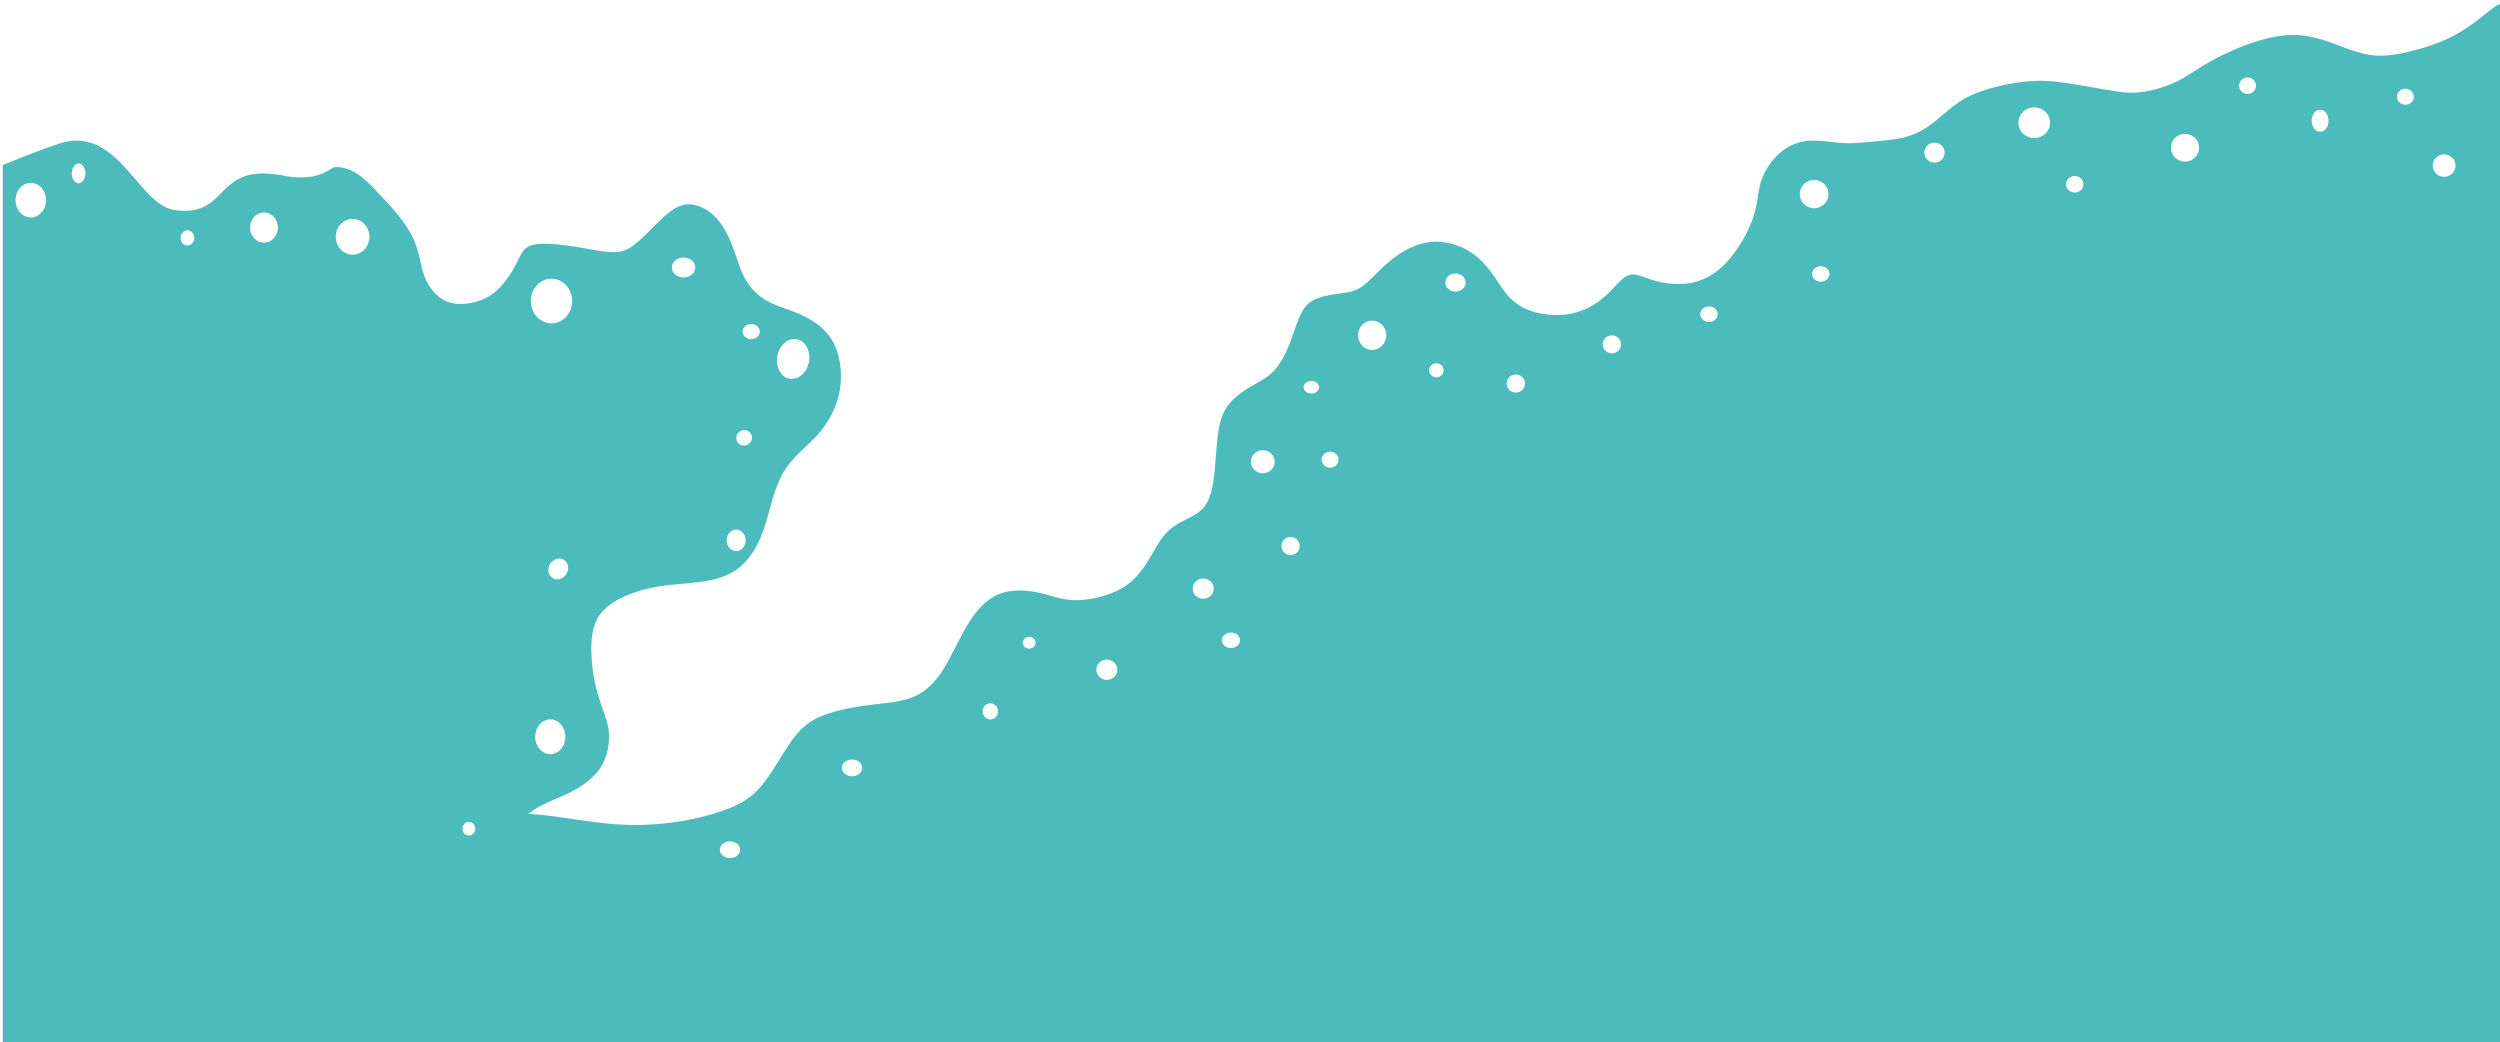 <?xml version="1.0" encoding="UTF-8" standalone="no"?>
<svg
   xmlns:dc="http://purl.org/dc/elements/1.1/"
   xmlns:cc="http://creativecommons.org/ns#"
   xmlns:rdf="http://www.w3.org/1999/02/22-rdf-syntax-ns#"
   xmlns:svg="http://www.w3.org/2000/svg"
   xmlns="http://www.w3.org/2000/svg"
   xmlns:sodipodi="http://sodipodi.sourceforge.net/DTD/sodipodi-0.dtd"
   xmlns:inkscape="http://www.inkscape.org/namespaces/inkscape"
   width="119.416mm"
   height="49.776mm"
   viewBox="0 0 119.416 49.776"
   version="1.1"
   id="svg8"
   sodipodi:docname="back2.svg"
   inkscape:version="1.0 (4035a4fb49, 2020-05-01)">
  <defs
     id="defs2">
    <inkscape:path-effect
       effect="bspline"
       id="path-effect863"
       is_visible="true"
       lpeversion="1"
       weight="33.333"
       steps="2"
       helper_size="0"
       apply_no_weight="true"
       apply_with_weight="true"
       only_selected="false" />
  </defs>
  <sodipodi:namedview
     id="base"
     pagecolor="#ffffff"
     bordercolor="#666666"
     borderopacity="1.0"
     inkscape:pageopacity="0.0"
     inkscape:pageshadow="2"
     inkscape:zoom="1.5237461"
     inkscape:cx="257.29804"
     inkscape:cy="56.550623"
     inkscape:document-units="mm"
     inkscape:current-layer="layer1"
     inkscape:document-rotation="0"
     showgrid="false"
     inkscape:window-width="1920"
     inkscape:window-height="1017"
     inkscape:window-x="-8"
     inkscape:window-y="-8"
     inkscape:window-maximized="1" />
  <g
     inkscape:label="Layer 1"
     inkscape:groupmode="layer"
     id="layer1"
     transform="translate(-207.87,-164.407)">
    <path
       transform="matrix(0.265,0,0,0.265,207.87,116.118)"
       d="m 450.568,183.01 c -0.252,0.006 -0.458,0.133 -0.672,0.281 -1.061,0.737 -2.357,1.855 -3.83,2.945 -1.473,1.09 -3.123,2.151 -5.037,3.035 -1.915,0.884 -4.093,1.591 -6.332,2.15 -2.239,0.56 -4.537,0.971 -6.688,0.795 -2.15,-0.176 -4.203,-0.962 -6.387,-1.777 -2.184,-0.815 -4.599,-1.698 -7.191,-1.875 -2.592,-0.177 -5.419,0.364 -8.248,1.301 -2.829,0.937 -5.775,2.294 -8.043,3.59 -2.268,1.296 -3.823,2.504 -5.785,3.461 -1.962,0.957 -4.26,1.604 -6.115,1.869 -1.856,0.265 -3.269,0.148 -5.508,-0.205 -2.239,-0.353 -5.303,-0.943 -7.836,-1.326 -2.533,-0.383 -4.536,-0.559 -6.805,-0.412 -2.268,0.147 -4.802,0.618 -7.041,1.236 -2.239,0.619 -4.183,1.386 -5.951,2.564 -1.768,1.178 -3.357,2.769 -4.947,3.947 -1.591,1.178 -3.182,1.943 -4.891,2.385 -1.708,0.442 -3.535,0.56 -5.361,0.736 -1.826,0.177 -3.651,0.413 -5.713,0.295 -2.062,-0.118 -4.36,-0.589 -6.393,-0.383 -2.033,0.206 -3.801,1.09 -5.215,2.387 -1.414,1.296 -2.475,3.005 -3.035,4.566 -0.56,1.562 -0.617,2.976 -0.941,4.596 -0.324,1.62 -0.932,3.498 -2.043,5.562 -1.111,2.065 -2.76,4.421 -4.645,6.012 -1.885,1.59 -4.006,2.417 -6.186,2.623 -2.18,0.206 -4.418,-0.206 -6.156,-0.766 -1.738,-0.559 -2.975,-1.267 -4.242,-0.678 -1.267,0.589 -2.563,2.474 -4.33,3.977 -1.767,1.502 -4.006,2.621 -6.539,2.975 -2.533,0.354 -5.36,-0.058 -7.363,-0.941 -2.003,-0.883 -3.183,-2.239 -3.949,-3.24 -0.766,-1.002 -1.118,-1.65 -1.973,-2.857 -0.854,-1.208 -2.21,-2.975 -4.213,-4.242 -2.003,-1.267 -4.653,-2.033 -7.217,-1.738 -2.563,0.294 -5.038,1.649 -7.07,3.299 -2.033,1.65 -3.624,3.594 -5.037,4.625 -1.413,1.031 -2.65,1.149 -4.182,1.355 -1.532,0.206 -3.358,0.5 -4.625,1.148 -1.267,0.648 -1.975,1.649 -2.564,2.975 -0.589,1.326 -1.061,2.977 -1.768,4.773 -0.707,1.797 -1.65,3.741 -2.916,5.066 -1.266,1.325 -2.857,2.032 -4.418,2.975 -1.561,0.943 -3.13,2.148 -4.084,3.607 -0.954,1.459 -1.366,3.227 -1.631,5.555 -0.265,2.327 -0.383,5.212 -0.707,7.48 -0.324,2.268 -0.854,3.918 -1.826,5.037 -0.972,1.119 -2.385,1.709 -3.682,2.387 -1.296,0.678 -2.475,1.443 -3.447,2.621 -0.972,1.179 -1.737,2.769 -2.738,4.389 -1.001,1.62 -2.24,3.271 -3.83,4.449 -1.59,1.178 -3.586,1.903 -5.475,2.336 -1.889,0.432 -3.774,0.609 -5.57,0.344 -1.797,-0.265 -3.506,-0.972 -5.598,-1.355 -2.092,-0.383 -4.566,-0.441 -6.688,0.473 -2.121,0.913 -3.888,2.798 -5.508,5.479 -1.62,2.681 -3.093,6.157 -4.742,8.602 -1.649,2.445 -3.476,3.859 -5.715,4.625 -2.238,0.766 -4.89,0.883 -7.777,1.266 -2.887,0.383 -6.009,1.032 -8.307,2.033 -2.298,1.002 -3.739,2.328 -5.404,4.729 -1.666,2.401 -3.492,5.816 -5.436,8.025 -1.944,2.209 -4.007,3.212 -6.363,4.066 -2.356,0.854 -5.006,1.56 -8.158,2.061 -3.152,0.501 -6.805,0.796 -10.781,0.561 -3.977,-0.236 -8.278,-1.001 -12.137,-1.502 -1.496,-0.194 -2.925,-0.346 -4.328,-0.414 0.778,-0.624 1.591,-1.126 2.48,-1.578 1.748,-0.888 3.785,-1.6 5.736,-2.666 1.951,-1.066 3.815,-2.487 4.922,-4.293 1.107,-1.806 1.456,-3.997 1.398,-5.715 -0.058,-1.717 -0.544,-3.013 -1.088,-4.527 -0.544,-1.514 -1.184,-3.349 -1.621,-5.807 -0.437,-2.458 -0.671,-5.541 -0.264,-7.91 0.408,-2.37 1.457,-4.026 3.408,-5.389 1.952,-1.362 4.788,-2.42 7.855,-2.986 3.067,-0.566 6.329,-0.626 9.037,-1.07 2.708,-0.444 4.862,-1.274 6.609,-2.844 1.747,-1.569 3.088,-3.879 4.107,-6.959 1.019,-3.08 1.716,-6.917 3.348,-9.736 1.632,-2.819 4.194,-4.597 6.203,-6.848 2.009,-2.25 3.466,-4.974 3.99,-7.994 0.524,-3.02 0.117,-6.337 -1.193,-8.736 -1.31,-2.399 -3.523,-3.88 -5.736,-4.887 -2.213,-1.007 -4.427,-1.54 -6.203,-2.547 -1.777,-1.006 -3.116,-2.486 -4.02,-4.174 -0.903,-1.688 -1.37,-3.582 -2.127,-5.566 -0.757,-1.984 -1.804,-4.058 -3.289,-5.51 -1.485,-1.451 -3.408,-2.281 -5.098,-2.104 -1.69,0.177 -3.144,1.362 -4.746,2.902 -1.602,1.54 -3.351,3.434 -4.807,4.5 -1.456,1.066 -2.62,1.304 -4.426,1.156 -1.805,-0.148 -4.25,-0.681 -6.871,-1.066 -2.621,-0.385 -5.417,-0.623 -6.99,-0.148 -1.573,0.474 -1.923,1.66 -2.797,3.348 -0.874,1.688 -2.271,3.878 -4.018,5.24 -1.747,1.362 -3.845,1.895 -5.562,1.984 -1.718,0.089 -3.058,-0.268 -4.281,-1.215 -1.223,-0.947 -2.329,-2.486 -2.941,-4.529 -0.612,-2.043 -0.725,-4.531 -2.619,-7.641 -1.366,-2.242 -3.644,-4.727 -5.502,-6.627 -0.39,-0.477 -0.792,-0.923 -1.207,-1.318 -1.856,-1.768 -3.878,-3.433 -6.535,-3.311 -0.969,0.045 -2.731,2.78 -9.398,1.506 -12.6,-2.407 -9.437,7.669 -19.535,6.211 C 24.859,219.119 21.282,204.736 10.748,208.082 7.265,209.188 0.5,211.977 0.5,211.977 V 370.141 H 450.838 V 183.047 c -0.096,-0.029 -0.186,-0.039 -0.27,-0.037 z m -45.447,13.178 a 1.519,1.487 0 0 1 1.52,1.486 1.519,1.487 0 0 1 -1.52,1.486 1.519,1.487 0 0 1 -1.52,-1.486 1.519,1.487 0 0 1 1.52,-1.486 z m 28.455,2.031 a 1.519,1.443 0 0 1 1.52,1.443 1.519,1.443 0 0 1 -1.52,1.443 1.519,1.443 0 0 1 -1.52,-1.443 1.519,1.443 0 0 1 1.52,-1.443 z m -66.939,3.359 a 2.845,2.768 0 0 1 0.043,0 2.845,2.768 0 0 1 2.844,2.768 2.845,2.768 0 0 1 -2.844,2.768 2.845,2.768 0 0 1 -2.846,-2.768 2.845,2.768 0 0 1 2.803,-2.768 z m 51.562,0.441 a 1.519,1.973 0 0 1 1.52,1.973 1.519,1.973 0 0 1 -1.52,1.973 1.519,1.973 0 0 1 -1.52,-1.973 1.519,1.973 0 0 1 1.52,-1.973 z m -24.346,4.33 a 2.536,2.503 0 0 1 2.535,2.504 2.536,2.503 0 0 1 -2.535,2.502 2.536,2.503 0 0 1 -2.535,-2.502 2.536,2.503 0 0 1 2.535,-2.504 z m -45.174,1.59 a 1.829,1.796 0 0 1 0.016,0 1.829,1.796 0 0 1 1.83,1.797 1.829,1.796 0 0 1 -1.83,1.797 1.829,1.796 0 0 1 -1.828,-1.797 1.829,1.796 0 0 1 1.812,-1.797 z m 91.879,2.121 a 2.05,2.017 0 0 1 2.049,2.018 2.05,2.017 0 0 1 -2.049,2.018 2.05,2.017 0 0 1 -2.051,-2.018 2.05,2.017 0 0 1 2.051,-2.018 z m -426.395,1.646 a 1.22,1.778 0 0 1 0.006,0 1.22,1.778 0 0 1 1.221,1.777 1.22,1.778 0 0 1 -1.221,1.779 1.22,1.778 0 0 1 -1.221,-1.779 1.22,1.778 0 0 1 1.215,-1.777 z m 359.799,2.242 a 1.564,1.487 0 0 1 0.008,0 1.564,1.487 0 0 1 1.562,1.486 1.564,1.487 0 0 1 -1.562,1.488 1.564,1.487 0 0 1 -1.564,-1.488 1.564,1.487 0 0 1 1.557,-1.486 z M 327,214.656 a 2.58,2.547 0 0 1 2.58,2.547 A 2.58,2.547 0 0 1 327,219.752 2.58,2.547 0 0 1 324.42,217.203 2.58,2.547 0 0 1 327,214.656 Z M 5.547,215.195 a 2.748,3.116 0 0 1 0.002,0 2.748,3.116 0 0 1 2.748,3.115 2.748,3.116 0 0 1 -2.748,3.115 2.748,3.116 0 0 1 -2.748,-3.115 2.748,3.116 0 0 1 2.746,-3.115 z m 42.014,5.324 a 2.501,2.715 0 0 1 0.023,0 2.501,2.715 0 0 1 2.5,2.715 2.501,2.715 0 0 1 -2.5,2.717 2.501,2.715 0 0 1 -2.502,-2.717 2.501,2.715 0 0 1 2.479,-2.715 z m 15.99,1.174 a 3.032,3.215 0 0 1 0.002,0 3.032,3.215 0 0 1 3.033,3.215 3.032,3.215 0 0 1 -3.033,3.217 3.032,3.215 0 0 1 -3.031,-3.217 3.032,3.215 0 0 1 3.029,-3.215 z m -29.785,2.041 a 1.22,1.372 0 0 1 0.025,0 1.22,1.372 0 0 1 1.219,1.371 1.22,1.372 0 0 1 -1.219,1.373 1.22,1.372 0 0 1 -1.221,-1.373 1.22,1.372 0 0 1 1.195,-1.371 z m 89.432,4.914 a 2.105,1.799 0 0 1 0.018,0 2.105,1.799 0 0 1 2.105,1.799 2.105,1.799 0 0 1 -2.105,1.799 2.105,1.799 0 0 1 -2.105,-1.799 2.105,1.799 0 0 1 2.088,-1.799 z m 204.996,1.561 a 1.564,1.399 0 0 1 1.564,1.398 1.564,1.399 0 0 1 -1.564,1.398 1.564,1.399 0 0 1 -1.562,-1.398 1.564,1.399 0 0 1 1.562,-1.398 z m -65.9,1.326 a 1.829,1.619 0 0 1 0.064,0 1.829,1.619 0 0 1 1.828,1.619 1.829,1.619 0 0 1 -1.828,1.619 1.829,1.619 0 0 1 -1.83,-1.619 1.829,1.619 0 0 1 1.766,-1.619 z m -162.885,0.934 a 3.722,4.02 0 0 1 3.721,4.02 3.722,4.02 0 0 1 -3.721,4.021 3.722,4.02 0 0 1 -3.721,-4.021 3.722,4.02 0 0 1 3.721,-4.02 z m 208.637,4.986 a 1.564,1.399 0 0 1 1.564,1.4 1.564,1.399 0 0 1 -1.564,1.398 1.564,1.399 0 0 1 -1.564,-1.398 1.564,1.399 0 0 1 1.564,-1.4 z m -60.717,2.564 a 2.536,2.636 0 0 1 0.006,0 2.536,2.636 0 0 1 2.535,2.635 2.536,2.636 0 0 1 -2.535,2.637 2.536,2.636 0 0 1 -2.535,-2.637 2.536,2.636 0 0 1 2.529,-2.635 z m -111.926,0.621 a 1.537,1.355 0 0 1 1.537,1.355 1.537,1.355 0 0 1 -1.537,1.355 1.537,1.355 0 0 1 -1.537,-1.355 1.537,1.355 0 0 1 1.537,-1.355 z m 155.145,2.029 a 1.652,1.619 0 0 1 1.652,1.619 1.652,1.619 0 0 1 -1.652,1.619 1.652,1.619 0 0 1 -1.652,-1.619 1.652,1.619 0 0 1 1.652,-1.619 z m -147.404,0.66 a 2.893,3.619 10.393 0 1 0.51,0.045 2.893,3.619 10.393 0 1 2.145,4.125 2.893,3.619 10.393 0 1 -3.529,2.979 2.893,3.619 10.393 0 1 -2.145,-4.123 2.893,3.619 10.393 0 1 3.02,-3.025 z m 115.754,4.377 a 1.299,1.266 0 0 1 0.014,0 1.299,1.266 0 0 1 1.299,1.266 1.299,1.266 0 0 1 -1.299,1.266 1.299,1.266 0 0 1 -1.299,-1.266 1.299,1.266 0 0 1 1.285,-1.266 z m 14.33,2.033 a 1.652,1.619 0 0 1 1.652,1.619 1.652,1.619 0 0 1 -1.652,1.619 1.652,1.619 0 0 1 -1.652,-1.619 1.652,1.619 0 0 1 1.652,-1.619 z m -36.854,1.148 a 1.387,1.133 0 0 1 0.002,0 1.387,1.133 0 0 1 1.389,1.133 1.387,1.133 0 0 1 -1.389,1.135 1.387,1.133 0 0 1 -1.387,-1.135 1.387,1.133 0 0 1 1.385,-1.133 z m -102.184,8.859 a 1.374,1.433 54.484 0 1 0.113,0.004 1.374,1.433 54.484 0 1 1.236,1.498 1.374,1.433 54.484 0 1 -1.57,1.281 1.374,1.433 54.484 0 1 -1.236,-1.498 1.374,1.433 54.484 0 1 1.457,-1.285 z m 93.426,3.639 a 2.137,2.071 0 0 1 0.012,0 2.137,2.071 0 0 1 2.137,2.07 2.137,2.071 0 0 1 -2.137,2.07 2.137,2.071 0 0 1 -2.137,-2.07 2.137,2.071 0 0 1 2.125,-2.07 z m 12.135,0.25 a 1.512,1.446 0 0 1 1.512,1.445 1.512,1.446 0 0 1 -1.512,1.445 1.512,1.446 0 0 1 -1.512,-1.445 1.512,1.446 0 0 1 1.512,-1.445 z M 132.668,277.688 a 1.712,1.933 0 0 1 0.027,0 1.712,1.933 0 0 1 1.711,1.934 1.712,1.933 0 0 1 -1.711,1.932 1.712,1.933 0 0 1 -1.713,-1.932 1.712,1.933 0 0 1 1.686,-1.934 z m 99.959,1.32 a 1.637,1.633 0 0 1 1.637,1.633 1.637,1.633 0 0 1 -1.637,1.635 1.637,1.633 0 0 1 -1.637,-1.635 1.637,1.633 0 0 1 1.637,-1.633 z m -131.811,3.896 a 1.721,1.923 31.871 0 1 0.932,0.307 1.721,1.923 31.871 0 1 0.268,2.586 1.721,1.923 31.871 0 1 -2.502,0.539 1.721,1.923 31.871 0 1 -0.268,-2.586 1.721,1.923 31.871 0 1 1.57,-0.846 z m 116.062,3.602 a 1.887,1.821 0 0 1 1.887,1.822 1.887,1.821 0 0 1 -1.887,1.82 1.887,1.821 0 0 1 -1.887,-1.82 1.887,1.821 0 0 1 1.887,-1.822 z m 5,9.748 a 1.637,1.383 0 0 1 1.637,1.385 1.637,1.383 0 0 1 -1.637,1.383 1.637,1.383 0 0 1 -1.637,-1.383 1.637,1.383 0 0 1 1.637,-1.385 z m -36.367,0.75 a 1.137,1.071 0 0 1 1.137,1.072 1.137,1.071 0 0 1 -1.137,1.07 1.137,1.071 0 0 1 -1.139,-1.07 1.137,1.071 0 0 1 1.139,-1.072 z m 13.945,4.125 a 1.887,1.821 0 0 1 0.051,0 1.887,1.821 0 0 1 1.887,1.82 1.887,1.821 0 0 1 -1.887,1.82 1.887,1.821 0 0 1 -1.887,-1.82 1.887,1.821 0 0 1 1.836,-1.82 z m -20.967,7.873 a 1.387,1.446 0 0 1 0.021,0 1.387,1.446 0 0 1 1.387,1.445 1.387,1.446 0 0 1 -1.387,1.447 1.387,1.446 0 0 1 -1.387,-1.447 1.387,1.446 0 0 1 1.365,-1.445 z m -79.301,2.889 a 2.717,3.132 0 0 1 2.717,3.133 2.717,3.132 0 0 1 -2.717,3.133 2.717,3.132 0 0 1 -2.717,-3.133 2.717,3.132 0 0 1 2.717,-3.133 z m 54.371,7.234 a 1.824,1.508 0 0 1 0.019,0 1.824,1.508 0 0 1 1.824,1.508 1.824,1.508 0 0 1 -1.824,1.51 1.824,1.508 0 0 1 -1.824,-1.51 1.824,1.508 0 0 1 1.805,-1.508 z m -69.076,11.246 a 1.144,1.222 0 0 1 0.027,0 1.144,1.222 0 0 1 1.145,1.221 1.144,1.222 0 0 1 -1.145,1.223 1.144,1.222 0 0 1 -1.145,-1.223 1.144,1.222 0 0 1 1.117,-1.221 z m 47.08,3.502 a 1.824,1.508 0 0 1 0.019,0 1.824,1.508 0 0 1 1.824,1.508 1.824,1.508 0 0 1 -1.824,1.508 1.824,1.508 0 0 1 -1.824,-1.508 1.824,1.508 0 0 1 1.805,-1.508 z"
       style="opacity:1;fill:#4bbbbc;fill-opacity:1;stroke:none;stroke-width:1px;stroke-linecap:butt;stroke-linejoin:miter;stroke-opacity:1"
       id="path861" />
    <rect
       y="110.388"
       x="184.95"
       height="61.816"
       width="64.42"
       id="rect977"
       style="opacity:0;fill:#ff8080;fill-opacity:1;fill-rule:evenodd;stroke:#000080;stroke-width:0.065;stroke-linecap:round;paint-order:fill markers stroke" />
  </g>
</svg>
